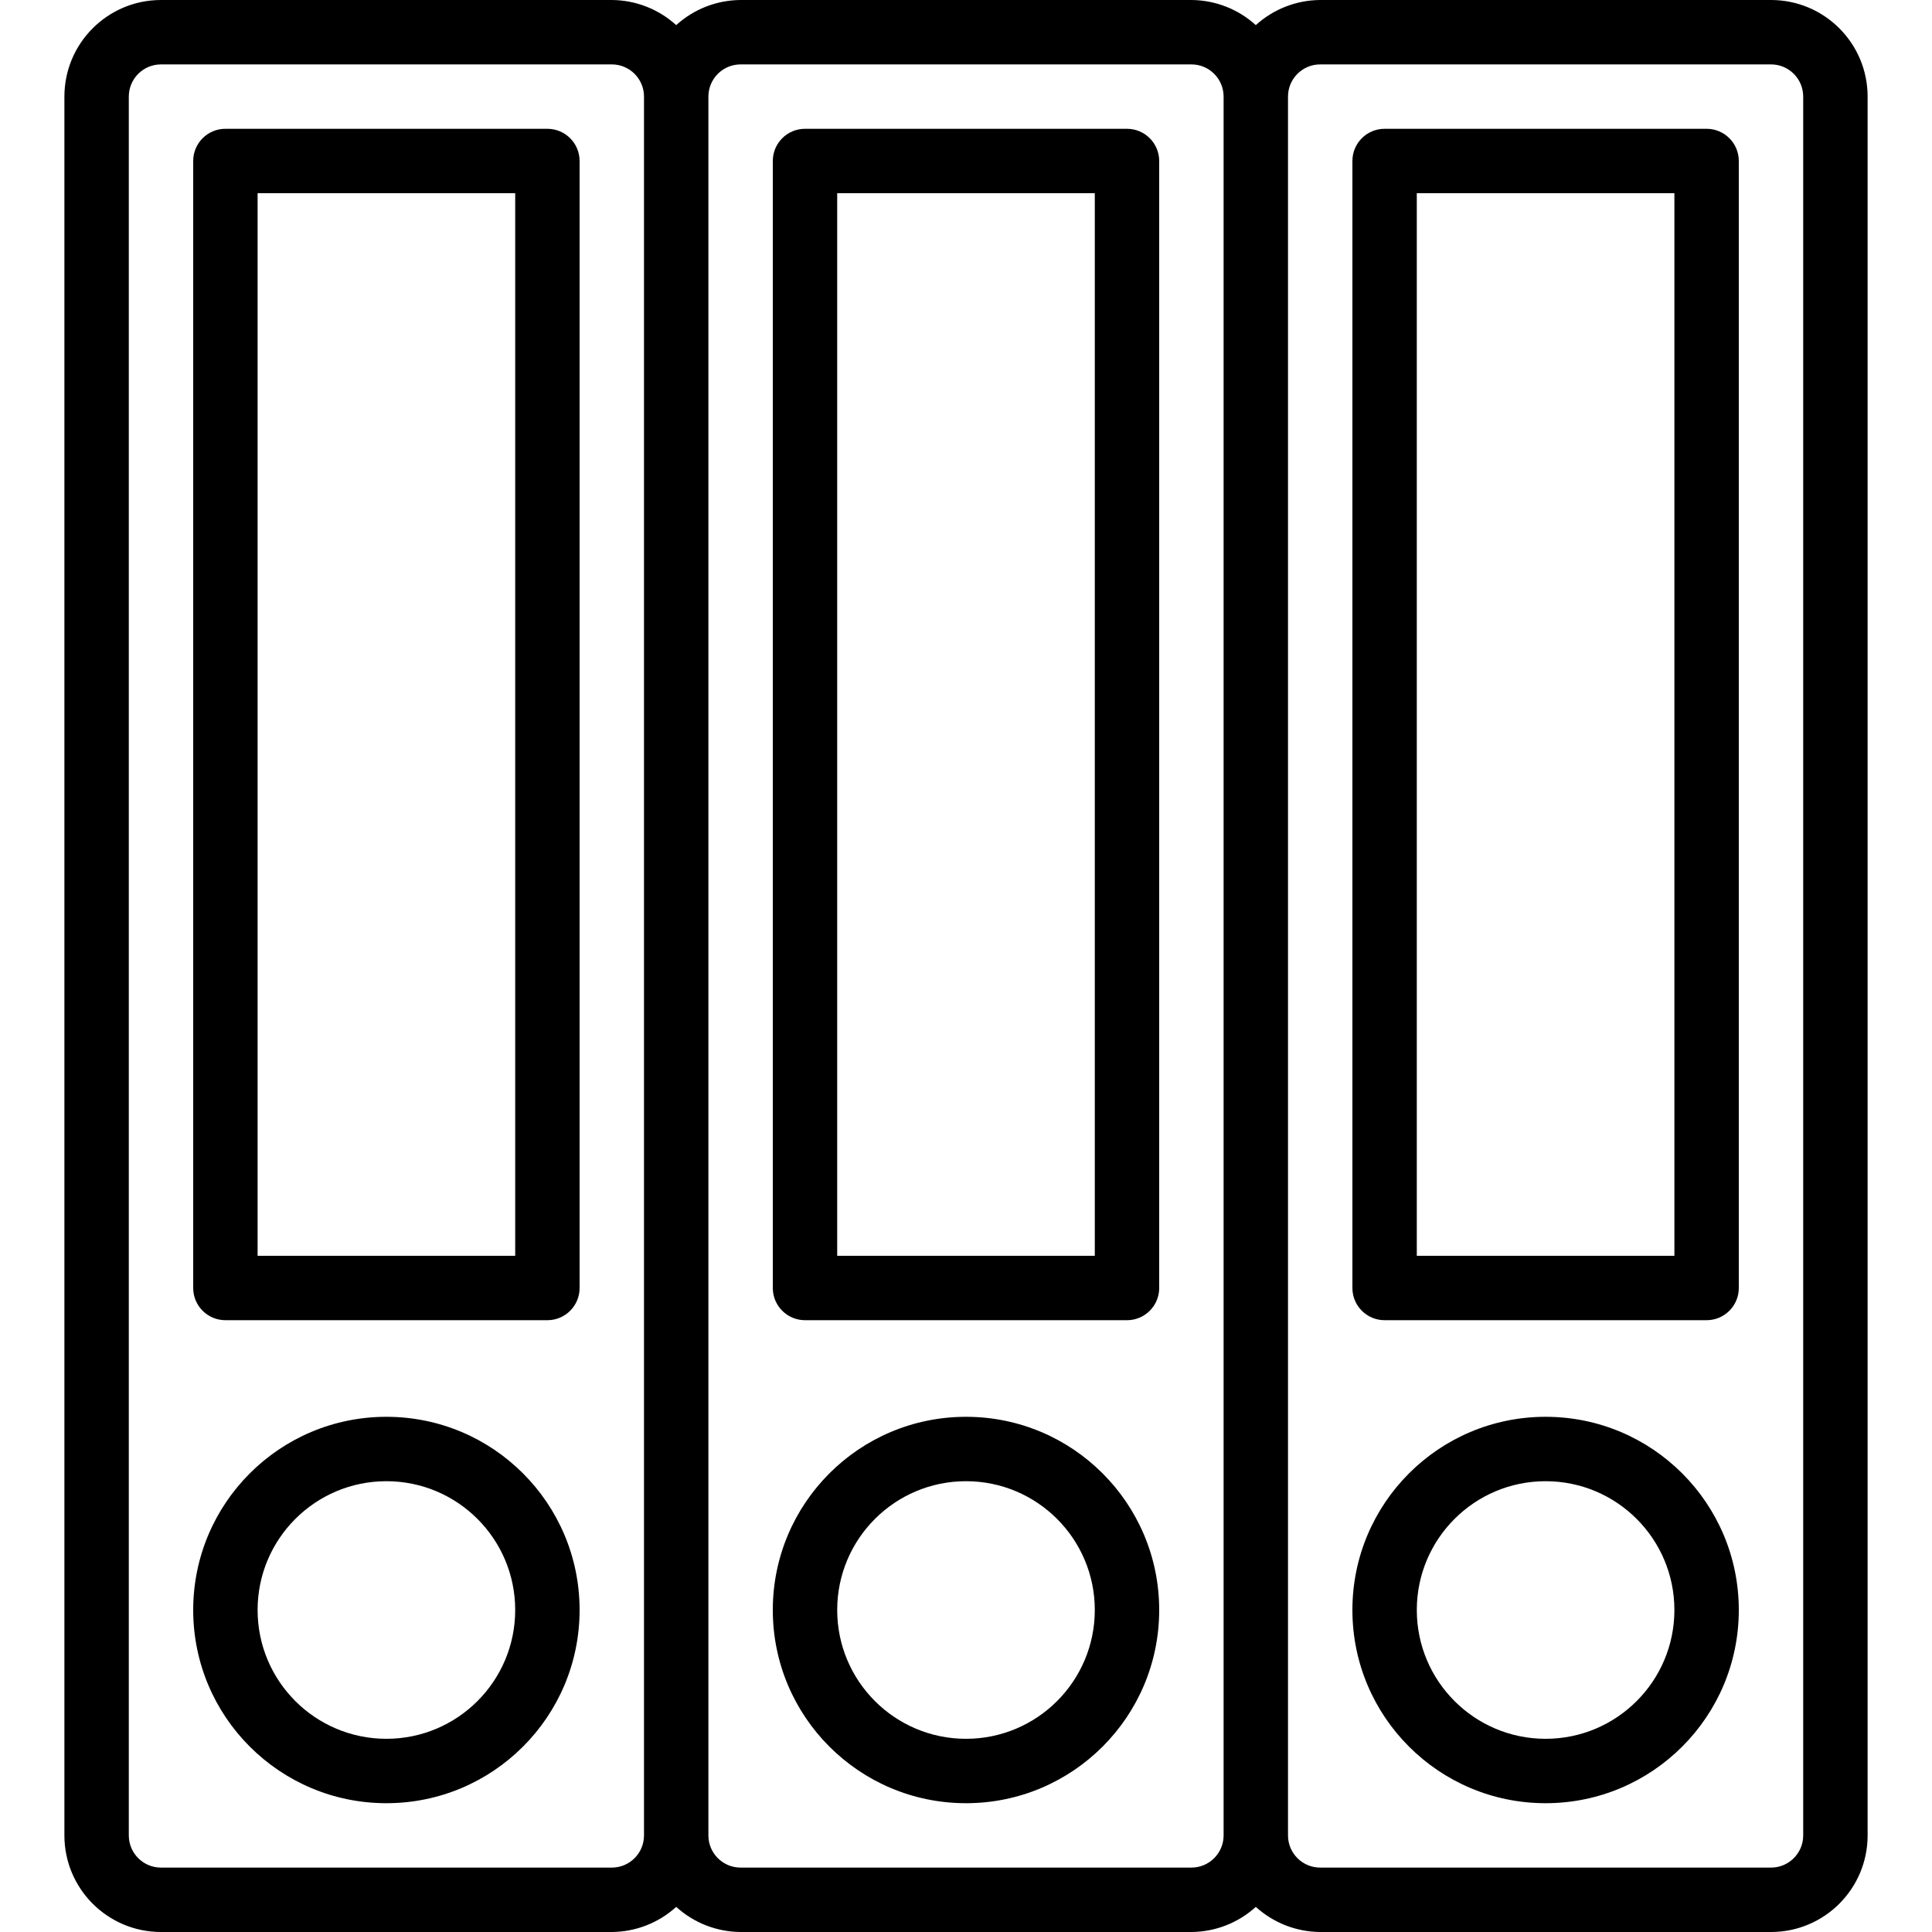 <svg enable-background="new 0 0 512 512" viewBox="0 0 512 512" xmlns="http://www.w3.org/2000/svg"><path d="m298.667 34.133h-85.333c-4.713 0-8.533 3.82-8.533 8.533v298.667c0 4.713 3.821 8.533 8.533 8.533h85.333c4.713 0 8.533-3.82 8.533-8.533v-298.666c0-4.713-3.82-8.534-8.533-8.534zm-8.534 298.667h-68.267v-281.6h68.267z"/><path d="m256 375.467c-28.277 0-51.2 22.923-51.2 51.2s22.923 51.2 51.2 51.2 51.2-22.923 51.2-51.2-22.923-51.2-51.2-51.2zm0 85.333c-18.851 0-34.133-15.282-34.133-34.133s15.282-34.133 34.133-34.133 34.133 15.282 34.133 34.133-15.282 34.133-34.133 34.133z"/><path d="m469.333 0h-119.466c-6.315.038-12.393 2.408-17.067 6.656-4.673-4.248-10.752-6.618-17.067-6.656h-119.466c-6.315.038-12.393 2.408-17.067 6.656-4.673-4.248-10.752-6.618-17.067-6.656h-119.466c-14.138 0-25.6 11.461-25.6 25.6v460.8c0 14.138 11.462 25.6 25.6 25.6h119.467c6.315-.038 12.393-2.408 17.067-6.656 4.673 4.248 10.752 6.618 17.067 6.656h119.467c6.315-.038 12.393-2.408 17.067-6.656 4.673 4.248 10.752 6.618 17.067 6.656h119.467c14.138 0 25.6-11.461 25.6-25.6v-460.8c-.003-14.139-11.464-25.6-25.603-25.6zm-298.666 486.4c0 4.713-3.82 8.533-8.533 8.533h-119.467c-4.713 0-8.533-3.82-8.533-8.533v-460.8c0-4.713 3.82-8.533 8.533-8.533h119.467c4.713 0 8.533 3.82 8.533 8.533zm153.6 0c0 4.713-3.82 8.533-8.533 8.533h-119.467c-4.713 0-8.533-3.82-8.533-8.533v-460.8c0-4.713 3.82-8.533 8.533-8.533h119.467c4.713 0 8.533 3.82 8.533 8.533zm153.6 0c0 4.713-3.82 8.533-8.533 8.533h-119.467c-4.713 0-8.533-3.82-8.533-8.533v-460.8c0-4.713 3.82-8.533 8.533-8.533h119.467c4.713 0 8.533 3.82 8.533 8.533z"/><path d="m145.067 34.133h-85.334c-4.713 0-8.533 3.82-8.533 8.533v298.667c0 4.713 3.82 8.533 8.533 8.533h85.333c4.713 0 8.533-3.82 8.533-8.533v-298.666c.001-4.713-3.82-8.534-8.532-8.534zm-8.534 298.667h-68.266v-281.6h68.267v281.6z"/><path d="m102.4 375.467c-28.277 0-51.2 22.923-51.2 51.2s22.923 51.2 51.2 51.2 51.2-22.923 51.2-51.2-22.923-51.2-51.2-51.2zm0 85.333c-18.851 0-34.133-15.282-34.133-34.133s15.282-34.133 34.133-34.133 34.133 15.282 34.133 34.133-15.282 34.133-34.133 34.133z"/><path d="m452.267 34.133h-85.333c-4.713 0-8.533 3.82-8.533 8.533v298.667c0 4.713 3.82 8.533 8.533 8.533h85.333c4.713 0 8.533-3.82 8.533-8.533v-298.666c0-4.713-3.821-8.534-8.533-8.534zm-8.534 298.667h-68.267v-281.6h68.267z"/><path d="m409.6 375.467c-28.277 0-51.2 22.923-51.2 51.2s22.923 51.2 51.2 51.2 51.2-22.923 51.2-51.2-22.923-51.2-51.2-51.2zm0 85.333c-18.851 0-34.133-15.282-34.133-34.133s15.282-34.133 34.133-34.133 34.133 15.282 34.133 34.133-15.282 34.133-34.133 34.133z"/></svg>